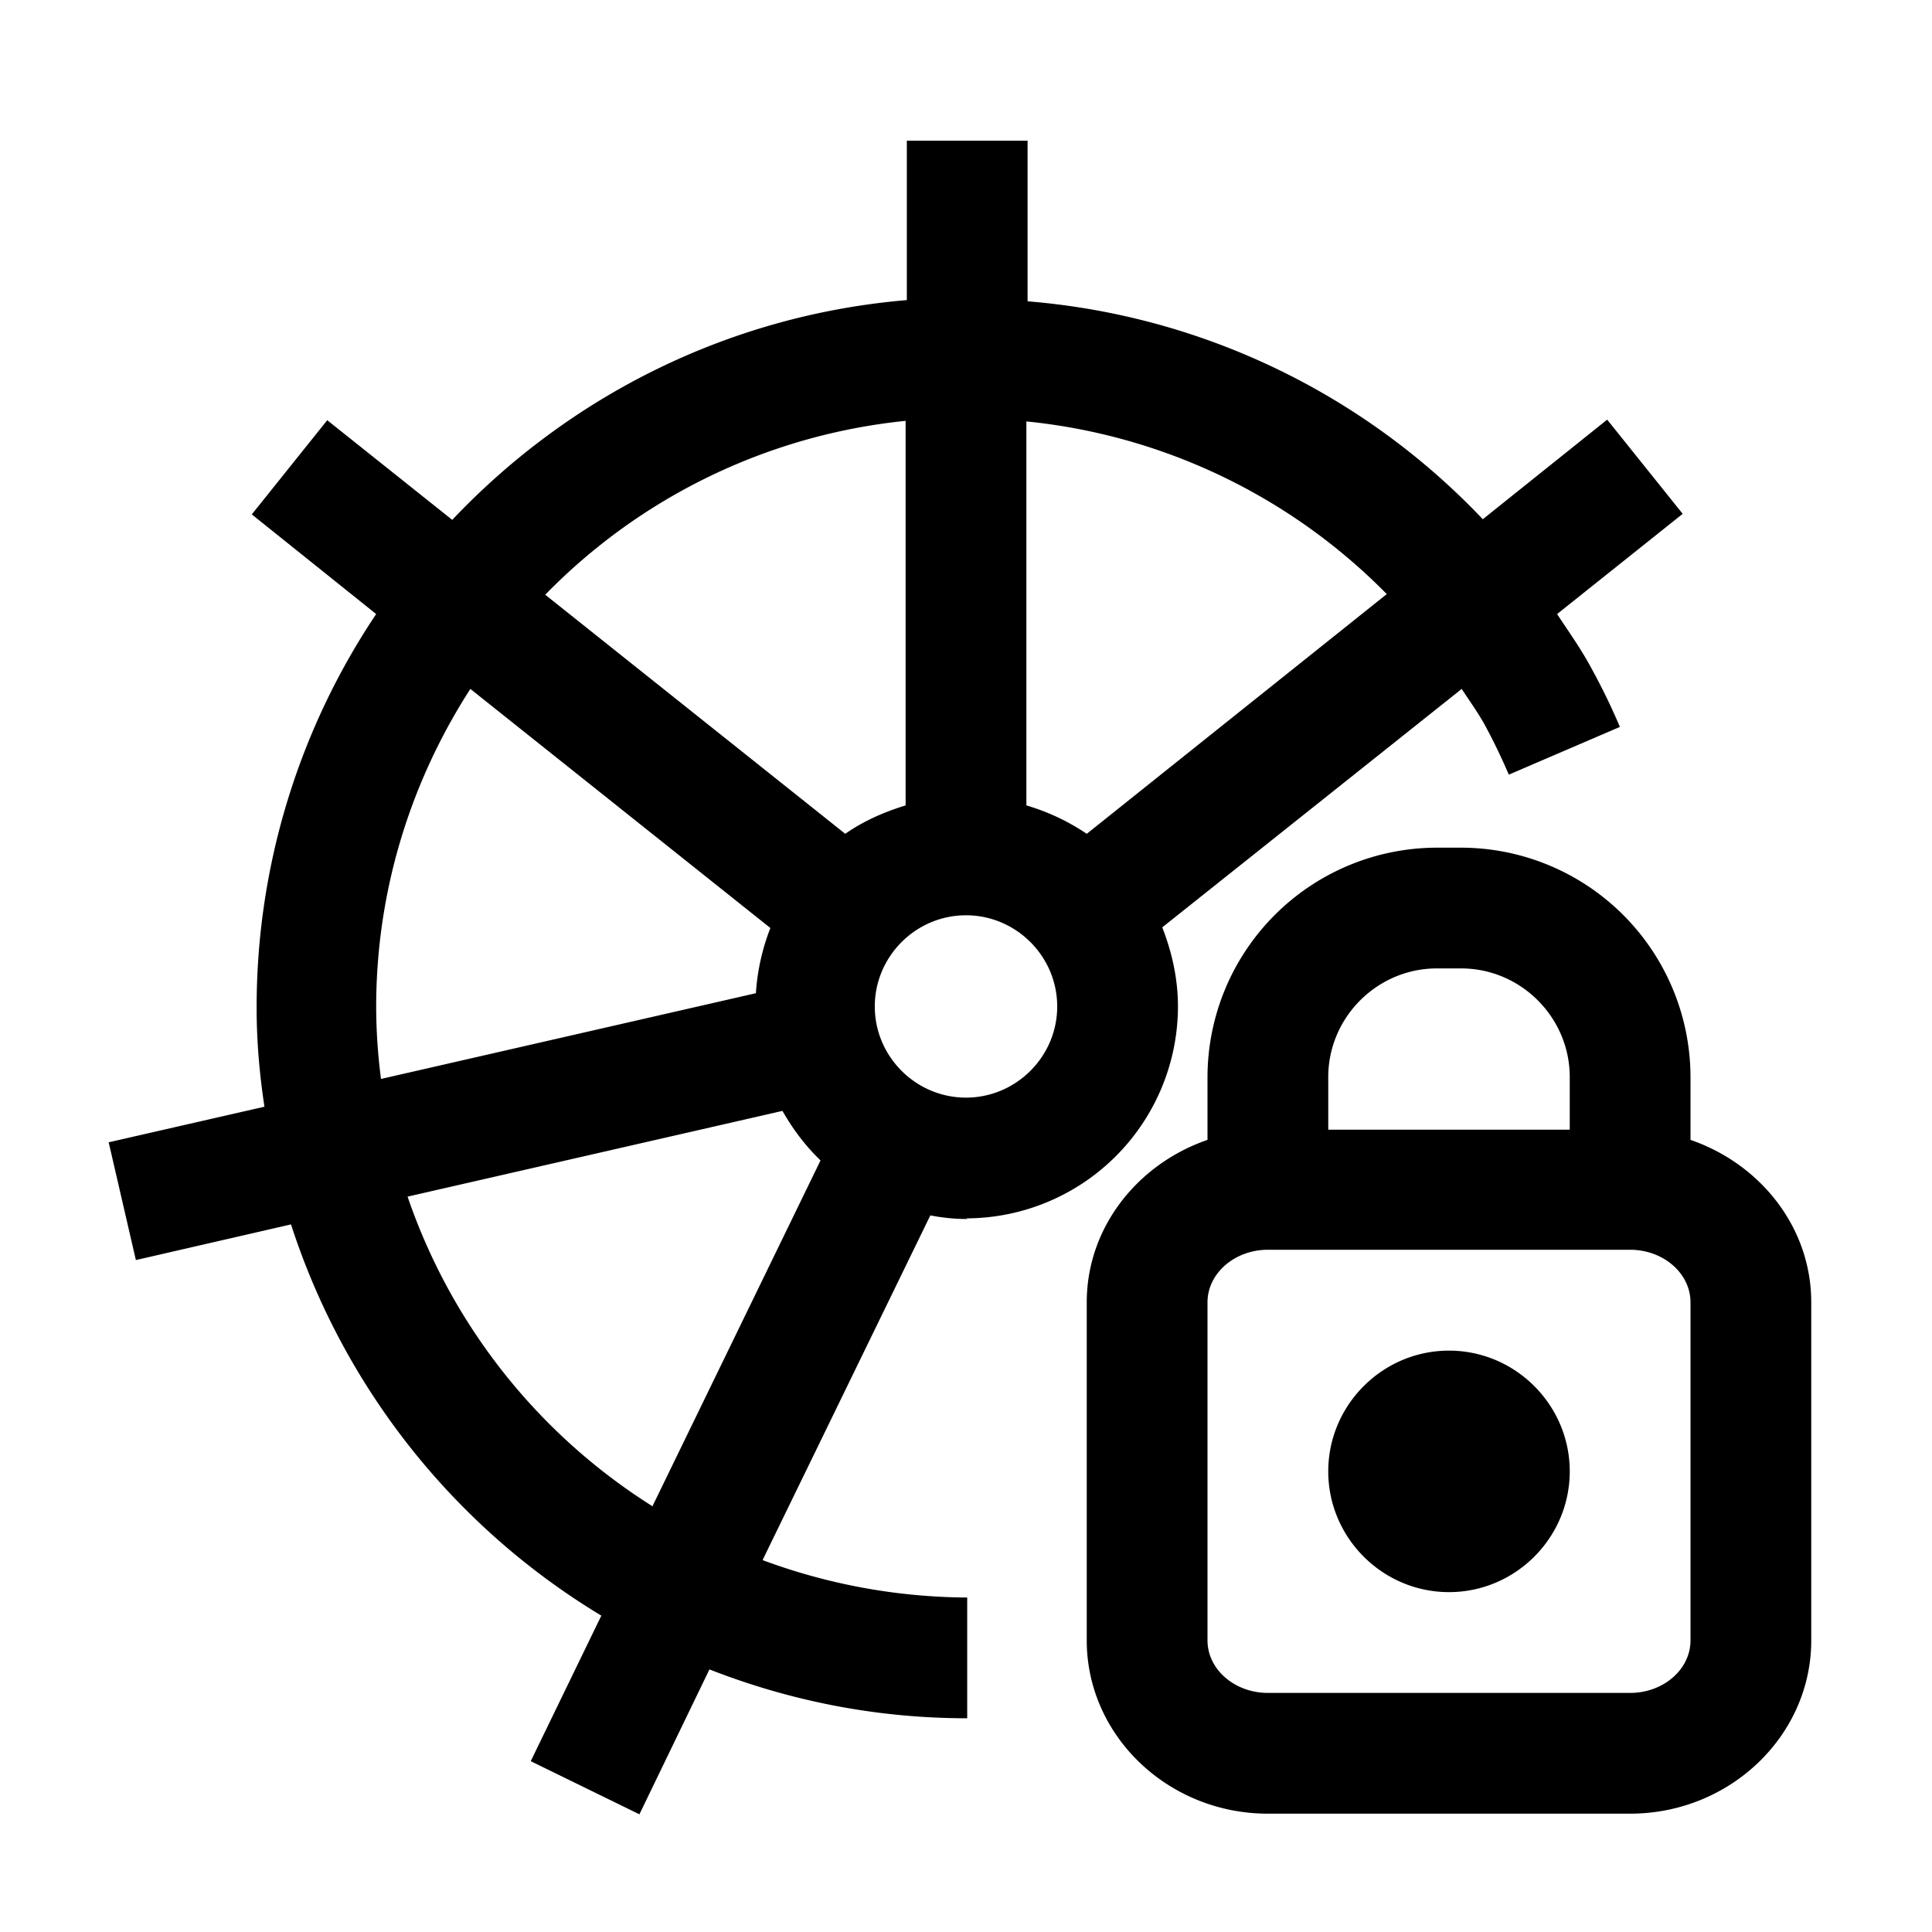 <svg xmlns="http://www.w3.org/2000/svg" viewBox="0 0 24 24"><path d="M12 15.135a2.636 2.636 0 0 0 2.633-2.632c0-.345-.075-.675-.195-.983l3.72-2.962c.097.15.202.292.292.457q.158.293.293.608l1.38-.593a8 8 0 0 0-.353-.727c-.128-.24-.285-.458-.427-.675l1.56-1.245-.938-1.17L18.42 6.45a8.77 8.77 0 0 0-5.655-2.707V1.748h-1.5v1.98c-2.22.187-4.2 1.2-5.647 2.73L4.065 5.22l-.937 1.17 1.545 1.238a8.77 8.77 0 0 0-1.485 4.897c0 .42.037.825.097 1.223l-1.935.442.338 1.463 1.927-.443a8.86 8.86 0 0 0 3.855 4.86l-.877 1.808 1.35.66.87-1.8c.997.39 2.07.607 3.202.607v-1.5a7.4 7.4 0 0 1-2.542-.465l2.084-4.282q.227.045.466.045zm0-1.5c-.623 0-1.133-.51-1.133-1.132 0-.623.51-1.133 1.133-1.133s1.133.51 1.133 1.133c0 .622-.51 1.132-1.133 1.132m5.227-6.255L13.5 10.358a2.7 2.7 0 0 0-.75-.353v-4.77a7.3 7.3 0 0 1 4.477 2.145M11.25 5.22v4.785c-.27.083-.525.195-.75.353l-3.727-2.97a7.28 7.28 0 0 1 4.477-2.16zm-6.577 7.29c0-1.455.435-2.812 1.17-3.952l3.727 2.97a2.7 2.7 0 0 0-.18.81l-4.657 1.065a7 7 0 0 1-.06-.893m3.435 6.203a7.36 7.36 0 0 1-3.045-3.848L9.72 13.8c.128.225.285.435.473.615l-2.085 4.29zM21 14.16v-.78a2.854 2.854 0 0 0-2.85-2.85h-.3A2.854 2.854 0 0 0 15 13.38v.78c-.87.3-1.5 1.088-1.5 2.018v4.2c0 1.185 1.012 2.152 2.25 2.152h4.5c1.238 0 2.25-.967 2.25-2.152v-4.2c0-.93-.63-1.718-1.5-2.018m-4.5-.78c0-.742.608-1.35 1.35-1.35h.3c.742 0 1.35.608 1.35 1.35v.653h-3zm4.5 6.998c0 .36-.337.652-.75.652h-4.5c-.412 0-.75-.292-.75-.652v-4.2c0-.36.338-.653.75-.653h4.5c.413 0 .75.293.75.653zm-1.5-2.1c0 .825-.675 1.5-1.5 1.5s-1.5-.675-1.5-1.5.675-1.5 1.5-1.5 1.5.675 1.5 1.5"/></svg>